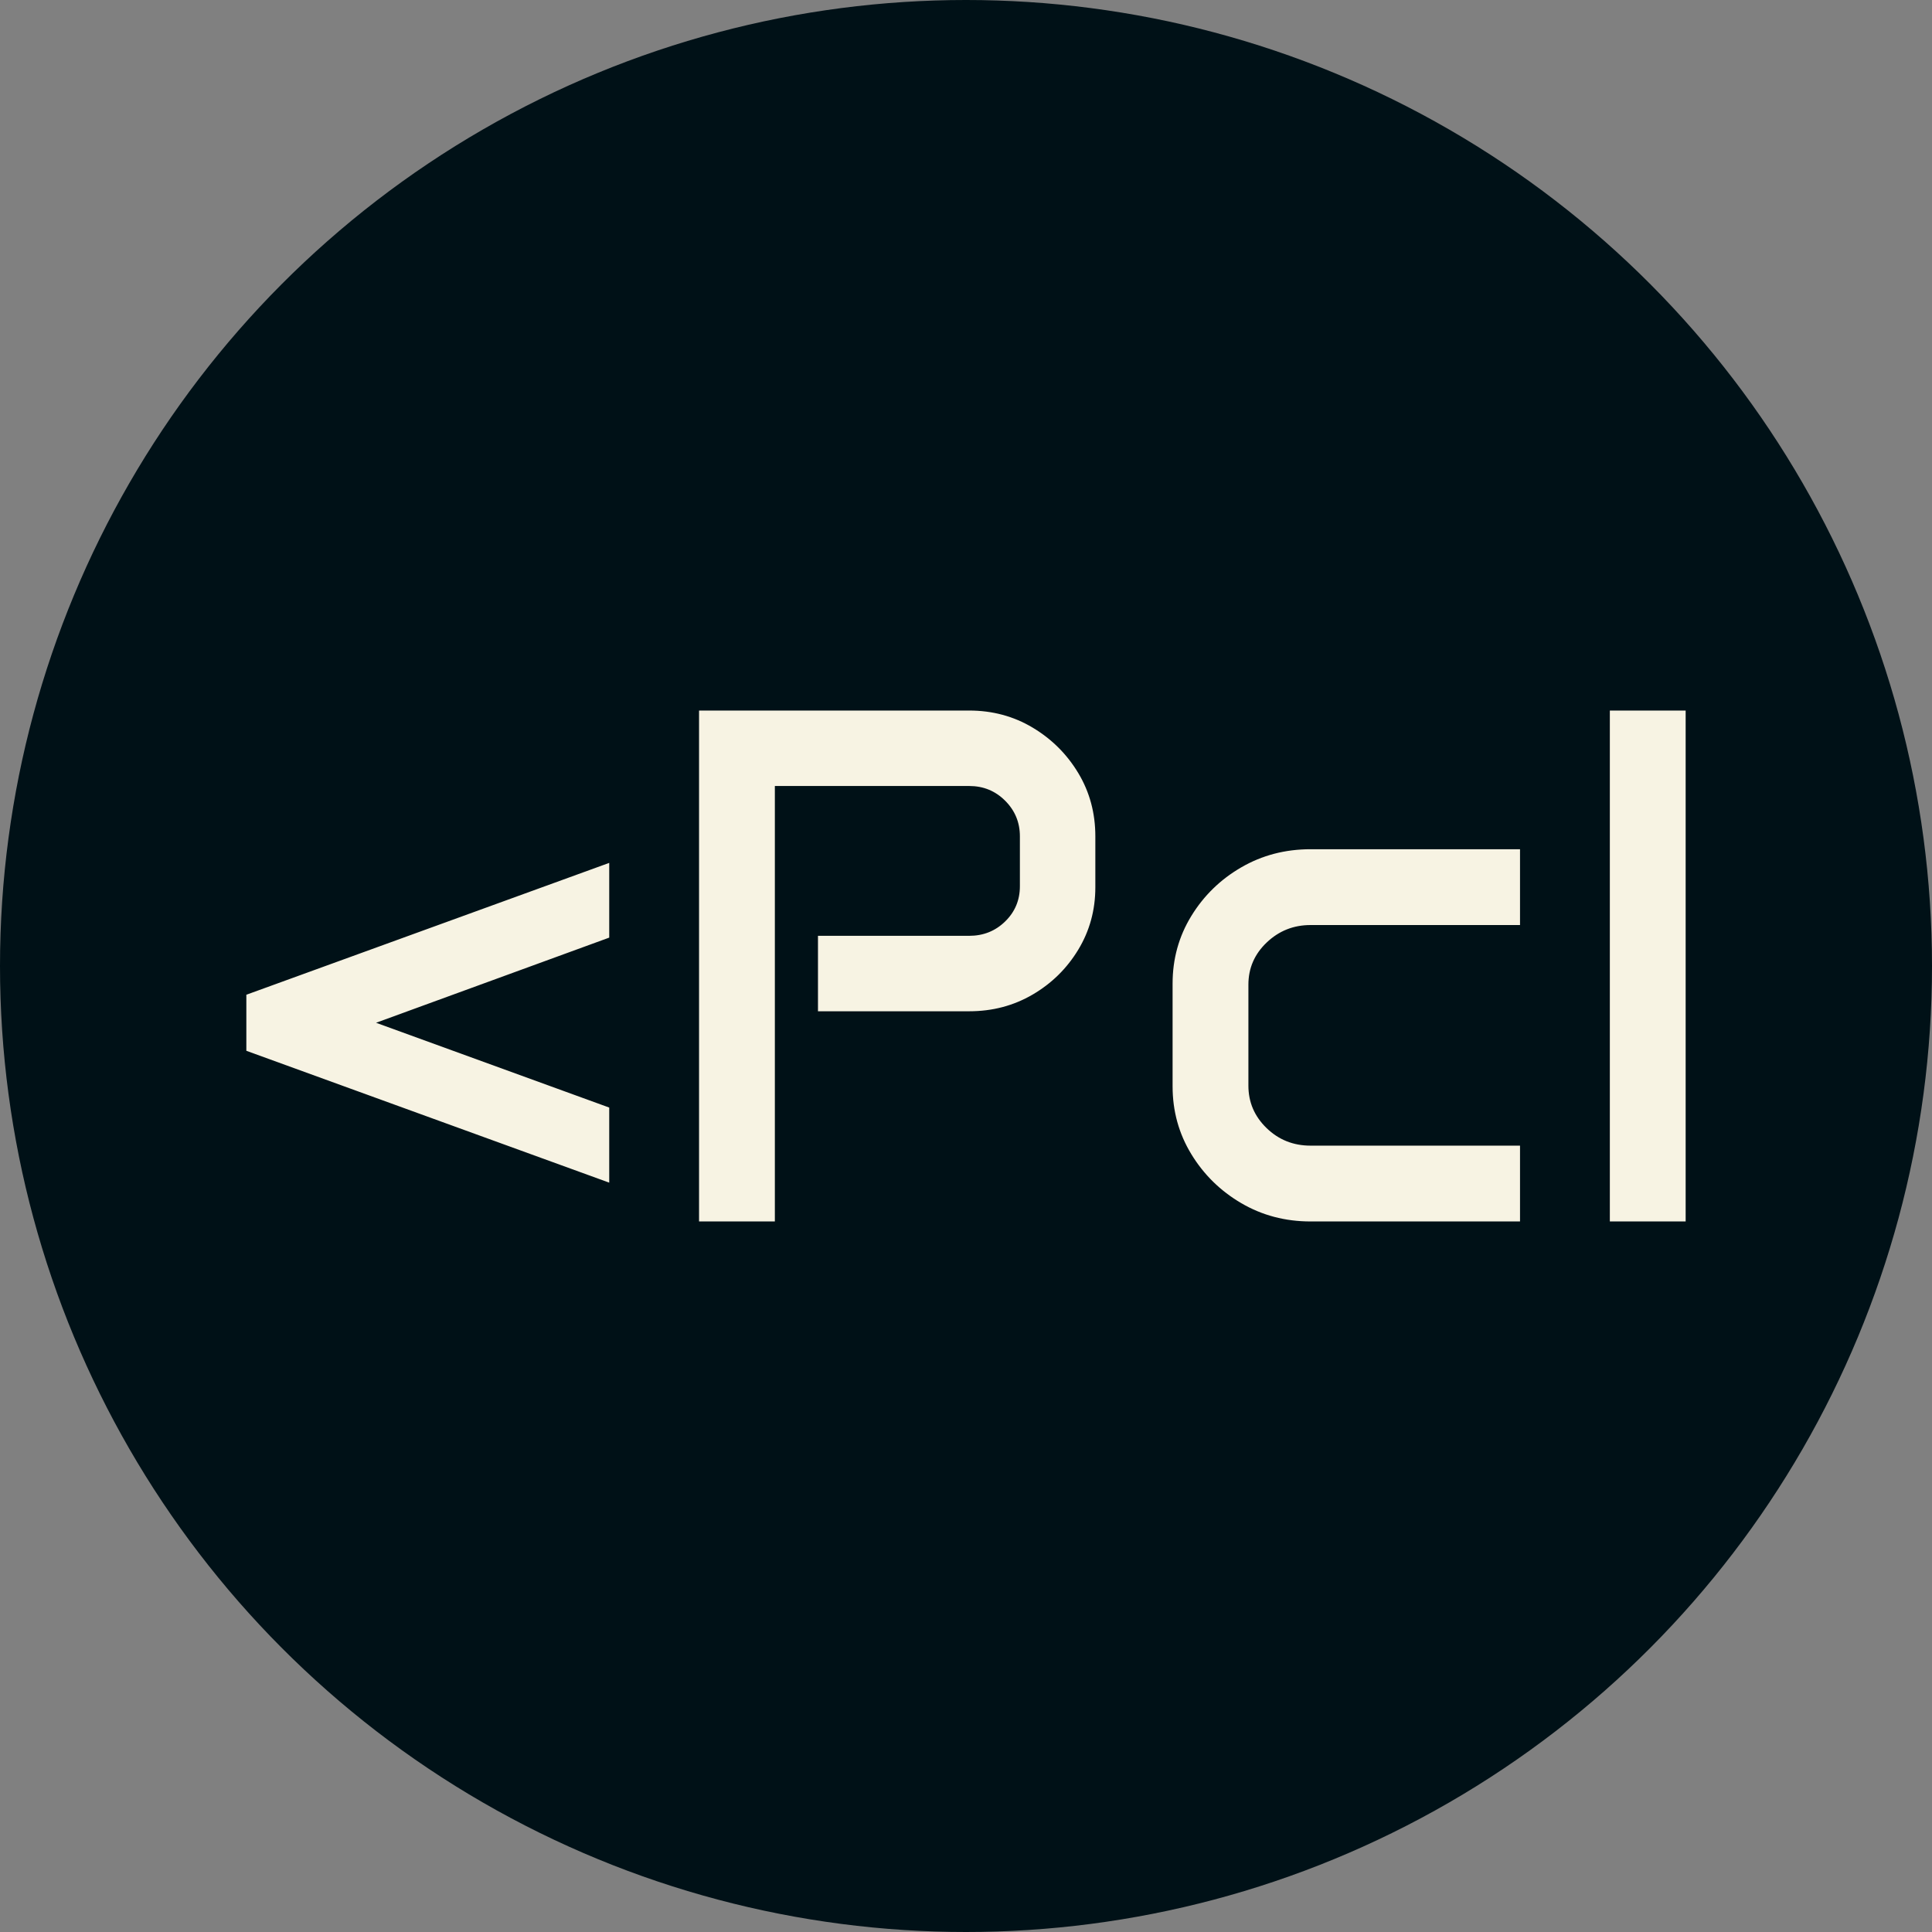 <svg xmlns="http://www.w3.org/2000/svg" viewBox="0 0 512 512"><rect x="0" y="0" width="512" height="512" fill="#808080" stroke="none"/><circle cx="256" cy="256" r="256" fill="#001117"/><path d="M10.474-45.227L10.474-60.081L106.641-95.024L106.641-75.220L44.846-52.654L106.641-30.183L106.641-10.283L10.474-45.227ZM130.444 0L130.444-135.396L202.046-135.396Q211.282-135.396 218.851-130.873Q226.421-126.350 230.944-118.828Q235.466-111.306 235.466-102.070L235.466-102.070L235.466-88.550Q235.466-79.504 230.944-72.030Q226.421-64.556 218.851-60.128Q211.282-55.701 202.046-55.701L202.046-55.701L161.960-55.701L161.960-75.696L202.046-75.696Q207.664-75.696 211.567-79.504Q215.471-83.313 215.471-88.835L215.471-88.835L215.471-102.070Q215.471-107.593 211.567-111.497Q207.664-115.400 202.046-115.400L202.046-115.400L150.535-115.400L150.535 0L130.444 0ZM255.938-35.801L255.938-63.032Q255.938-72.839 260.889-80.933Q265.840-89.026 274.124-93.834Q282.407-98.643 292.500-98.643L292.500-98.643L348.010-98.643L348.010-78.552L292.500-78.552Q285.740-78.552 280.884-73.934Q276.028-69.316 276.028-62.747L276.028-62.747L276.028-35.991Q276.028-29.421 280.836-24.756Q285.645-20.090 292.500-20.090L292.500-20.090L348.010-20.090L348.010 0L292.500 0Q282.407 0 274.124-4.856Q265.840-9.712 260.889-17.853Q255.938-25.994 255.938-35.801L255.938-35.801ZM371.814 0L371.814-135.396L391.904-135.396L391.904 0L371.814 0Z" fill="#f7f3e3" transform="translate(54.811, 323.698)"/></svg>